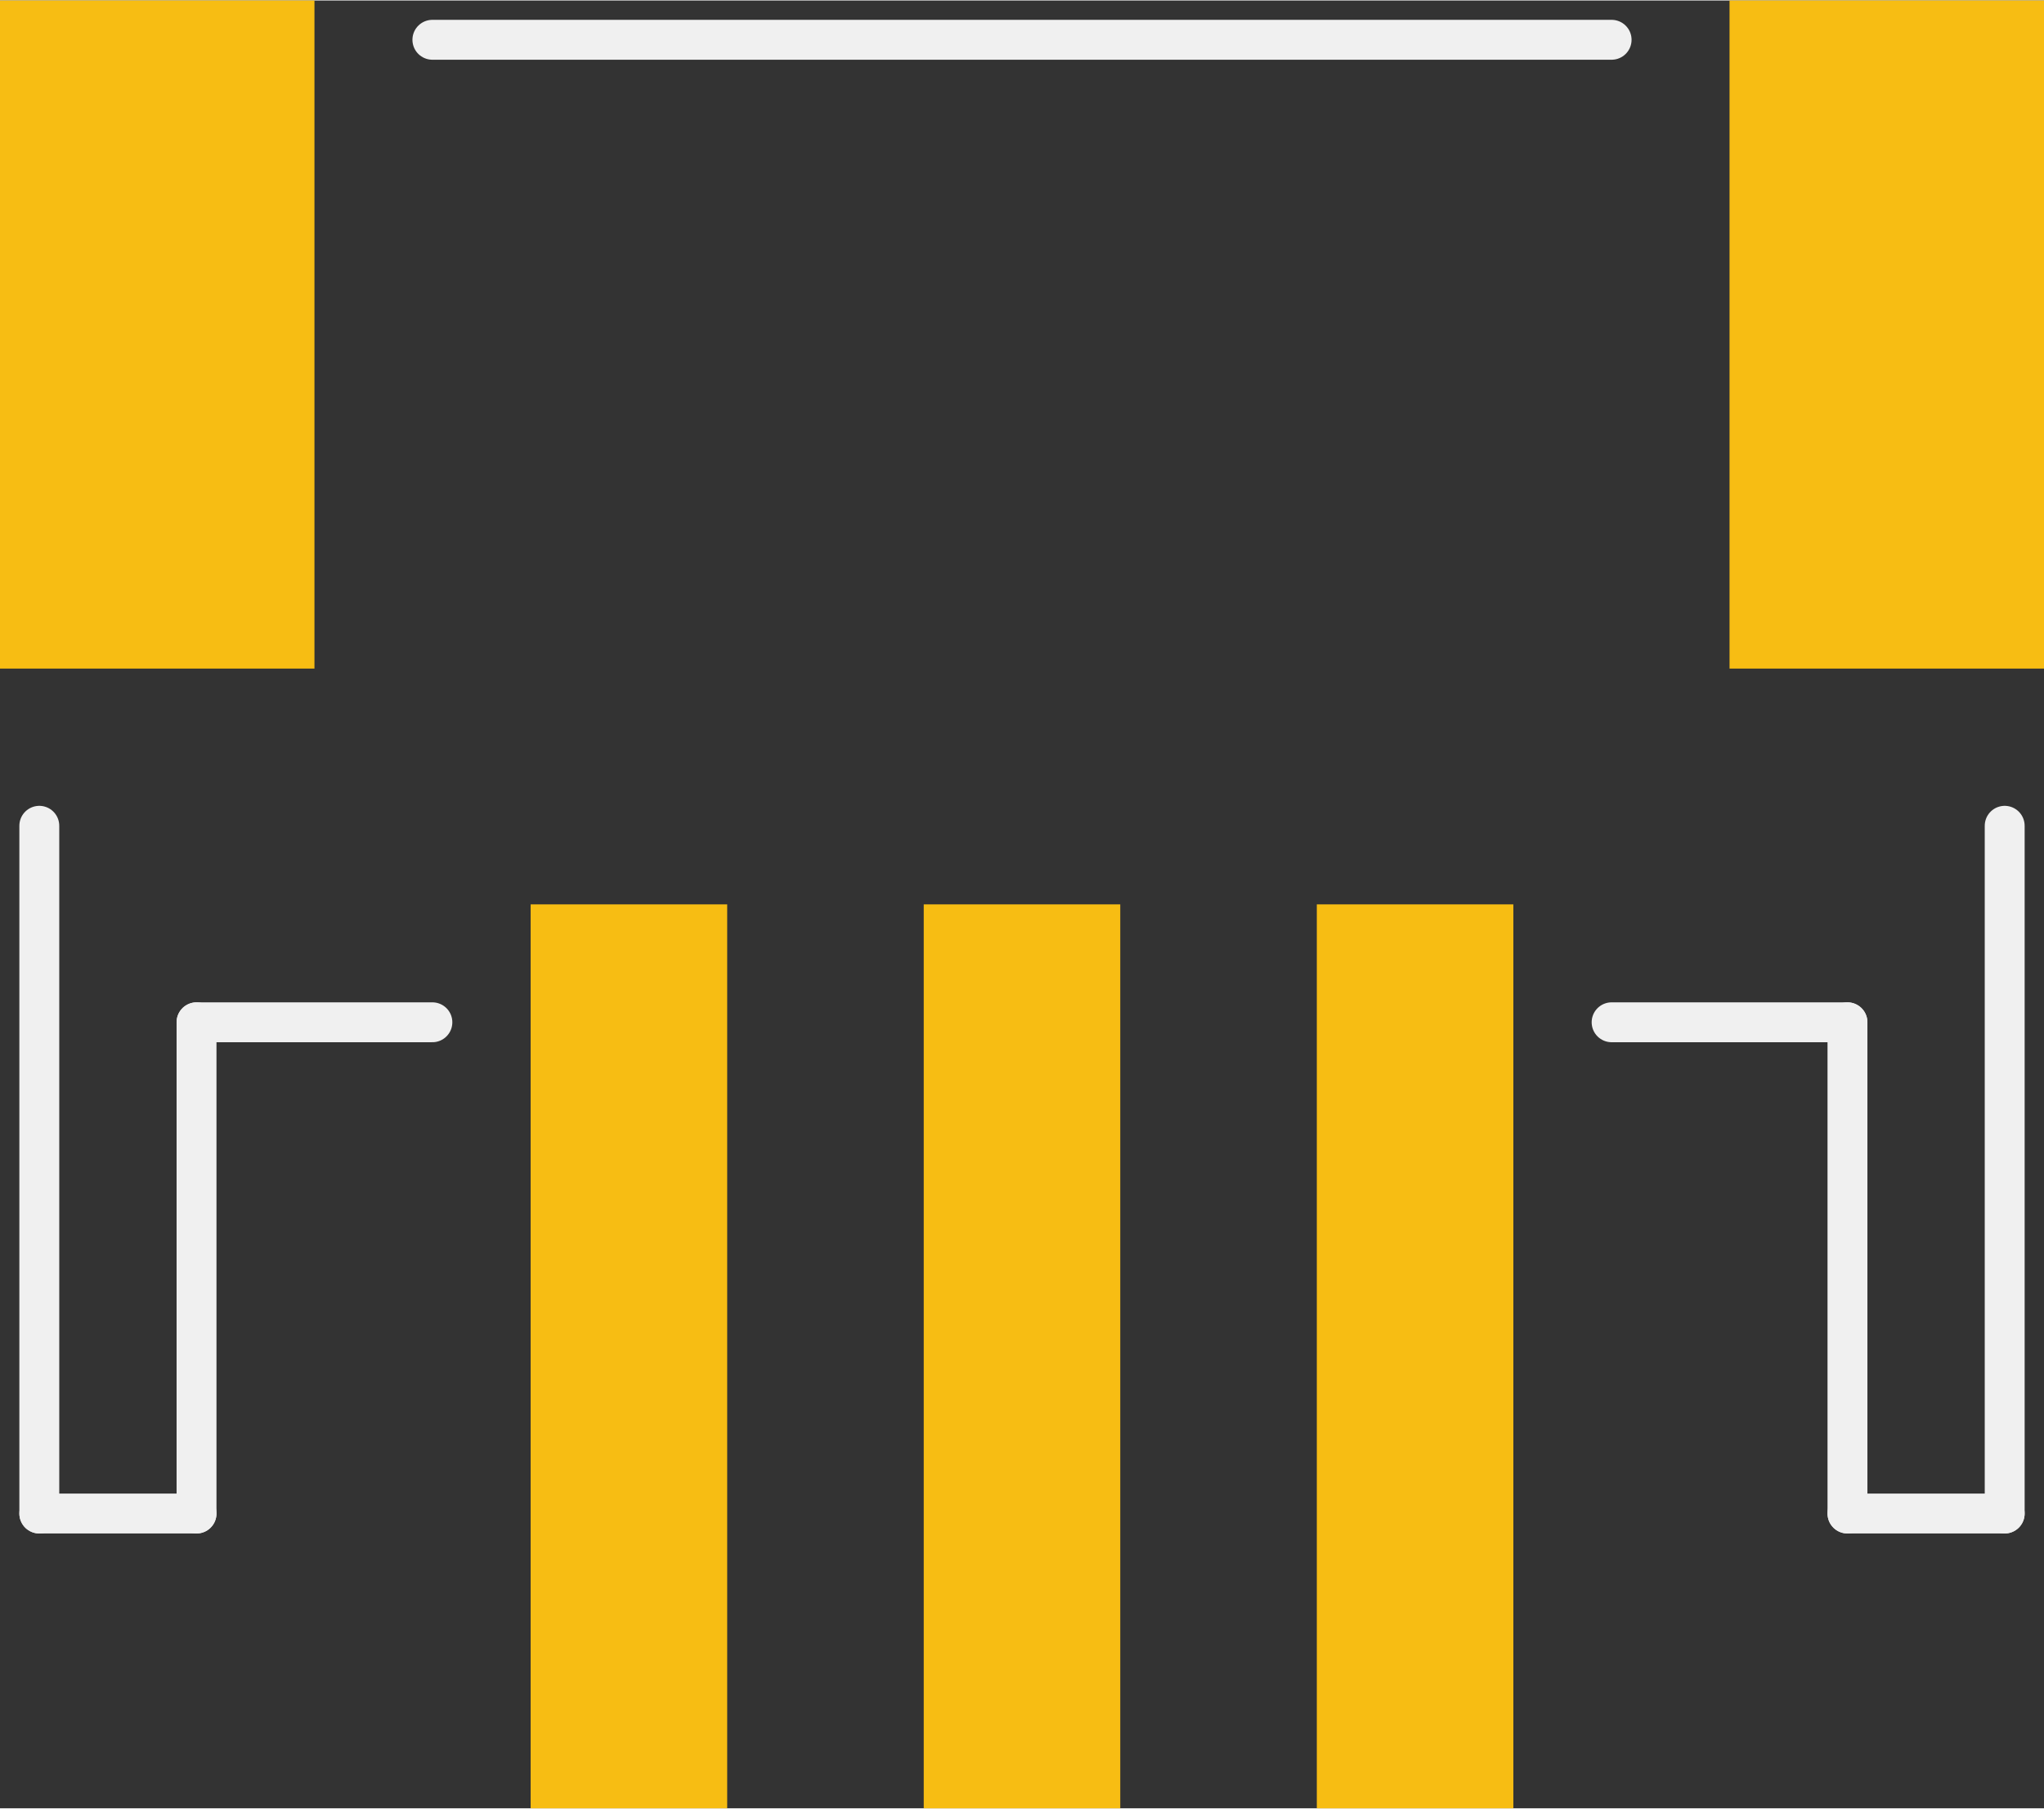 <?xml version='1.0' encoding='UTF-8' standalone='no'?>
<!-- Created with Fritzing (http://www.fritzing.org/) -->
<svg xmlns:svg='http://www.w3.org/2000/svg' xmlns='http://www.w3.org/2000/svg' version='1.2' baseProfile='tiny' x='0in' y='0in' width='0.409in' height='0.362in' viewBox='0 0 10.4 9.2' >
<rect x="0" y="0" width="10.4" height="9.2" fill="#333333" stroke="none"/>
<g id='copper1'>
<rect id='connector0pad' connectorname='1' x='2.7' y='4.6' width='1' height='4.6' stroke='none' stroke-width='0' fill='#F7BD13' stroke-linecap='round'/>
<rect id='connector2pad' connectorname='3' x='6.7' y='4.6' width='1' height='4.6' stroke='none' stroke-width='0' fill='#F7BD13' stroke-linecap='round'/>
<rect id='connector3pad' connectorname='NC1' x='0' y='0' width='1.6' height='3.4' stroke='none' stroke-width='0' fill='#F7BD13' stroke-linecap='round'/>
<rect id='connector4pad' connectorname='NC2' x='8.8' y='0' width='1.6' height='3.4' stroke='none' stroke-width='0' fill='#F7BD13' stroke-linecap='round'/>
<rect id='connector1pad' connectorname='2' x='4.7' y='4.6' width='1' height='4.6' stroke='none' stroke-width='0' fill='#F7BD13' stroke-linecap='round'/>
<g id='copper0'>
</g>
</g>
<g id='silkscreen'>
<line class='other' x1='0.2' y1='4.2' x2='0.2' y2='7.7' stroke='#f0f0f0' stroke-width='0.203' stroke-linecap='round'/>
<line class='other' x1='0.2' y1='7.7' x2='1' y2='7.7' stroke='#f0f0f0' stroke-width='0.203' stroke-linecap='round'/>
<line class='other' x1='1' y1='7.7' x2='1' y2='5.2' stroke='#f0f0f0' stroke-width='0.203' stroke-linecap='round'/>
<line class='other' x1='1' y1='5.2' x2='2.2' y2='5.2' stroke='#f0f0f0' stroke-width='0.203' stroke-linecap='round'/>
<line class='other' x1='8.2' y1='5.2' x2='9.4' y2='5.2' stroke='#f0f0f0' stroke-width='0.203' stroke-linecap='round'/>
<line class='other' x1='9.4' y1='5.2' x2='9.4' y2='7.7' stroke='#f0f0f0' stroke-width='0.203' stroke-linecap='round'/>
<line class='other' x1='9.4' y1='7.7' x2='10.2' y2='7.7' stroke='#f0f0f0' stroke-width='0.203' stroke-linecap='round'/>
<line class='other' x1='10.2' y1='7.7' x2='10.2' y2='4.2' stroke='#f0f0f0' stroke-width='0.203' stroke-linecap='round'/>
<line class='other' x1='8.2' y1='0.2' x2='2.2' y2='0.2' stroke='#f0f0f0' stroke-width='0.203' stroke-linecap='round'/>
</g>
</svg>
